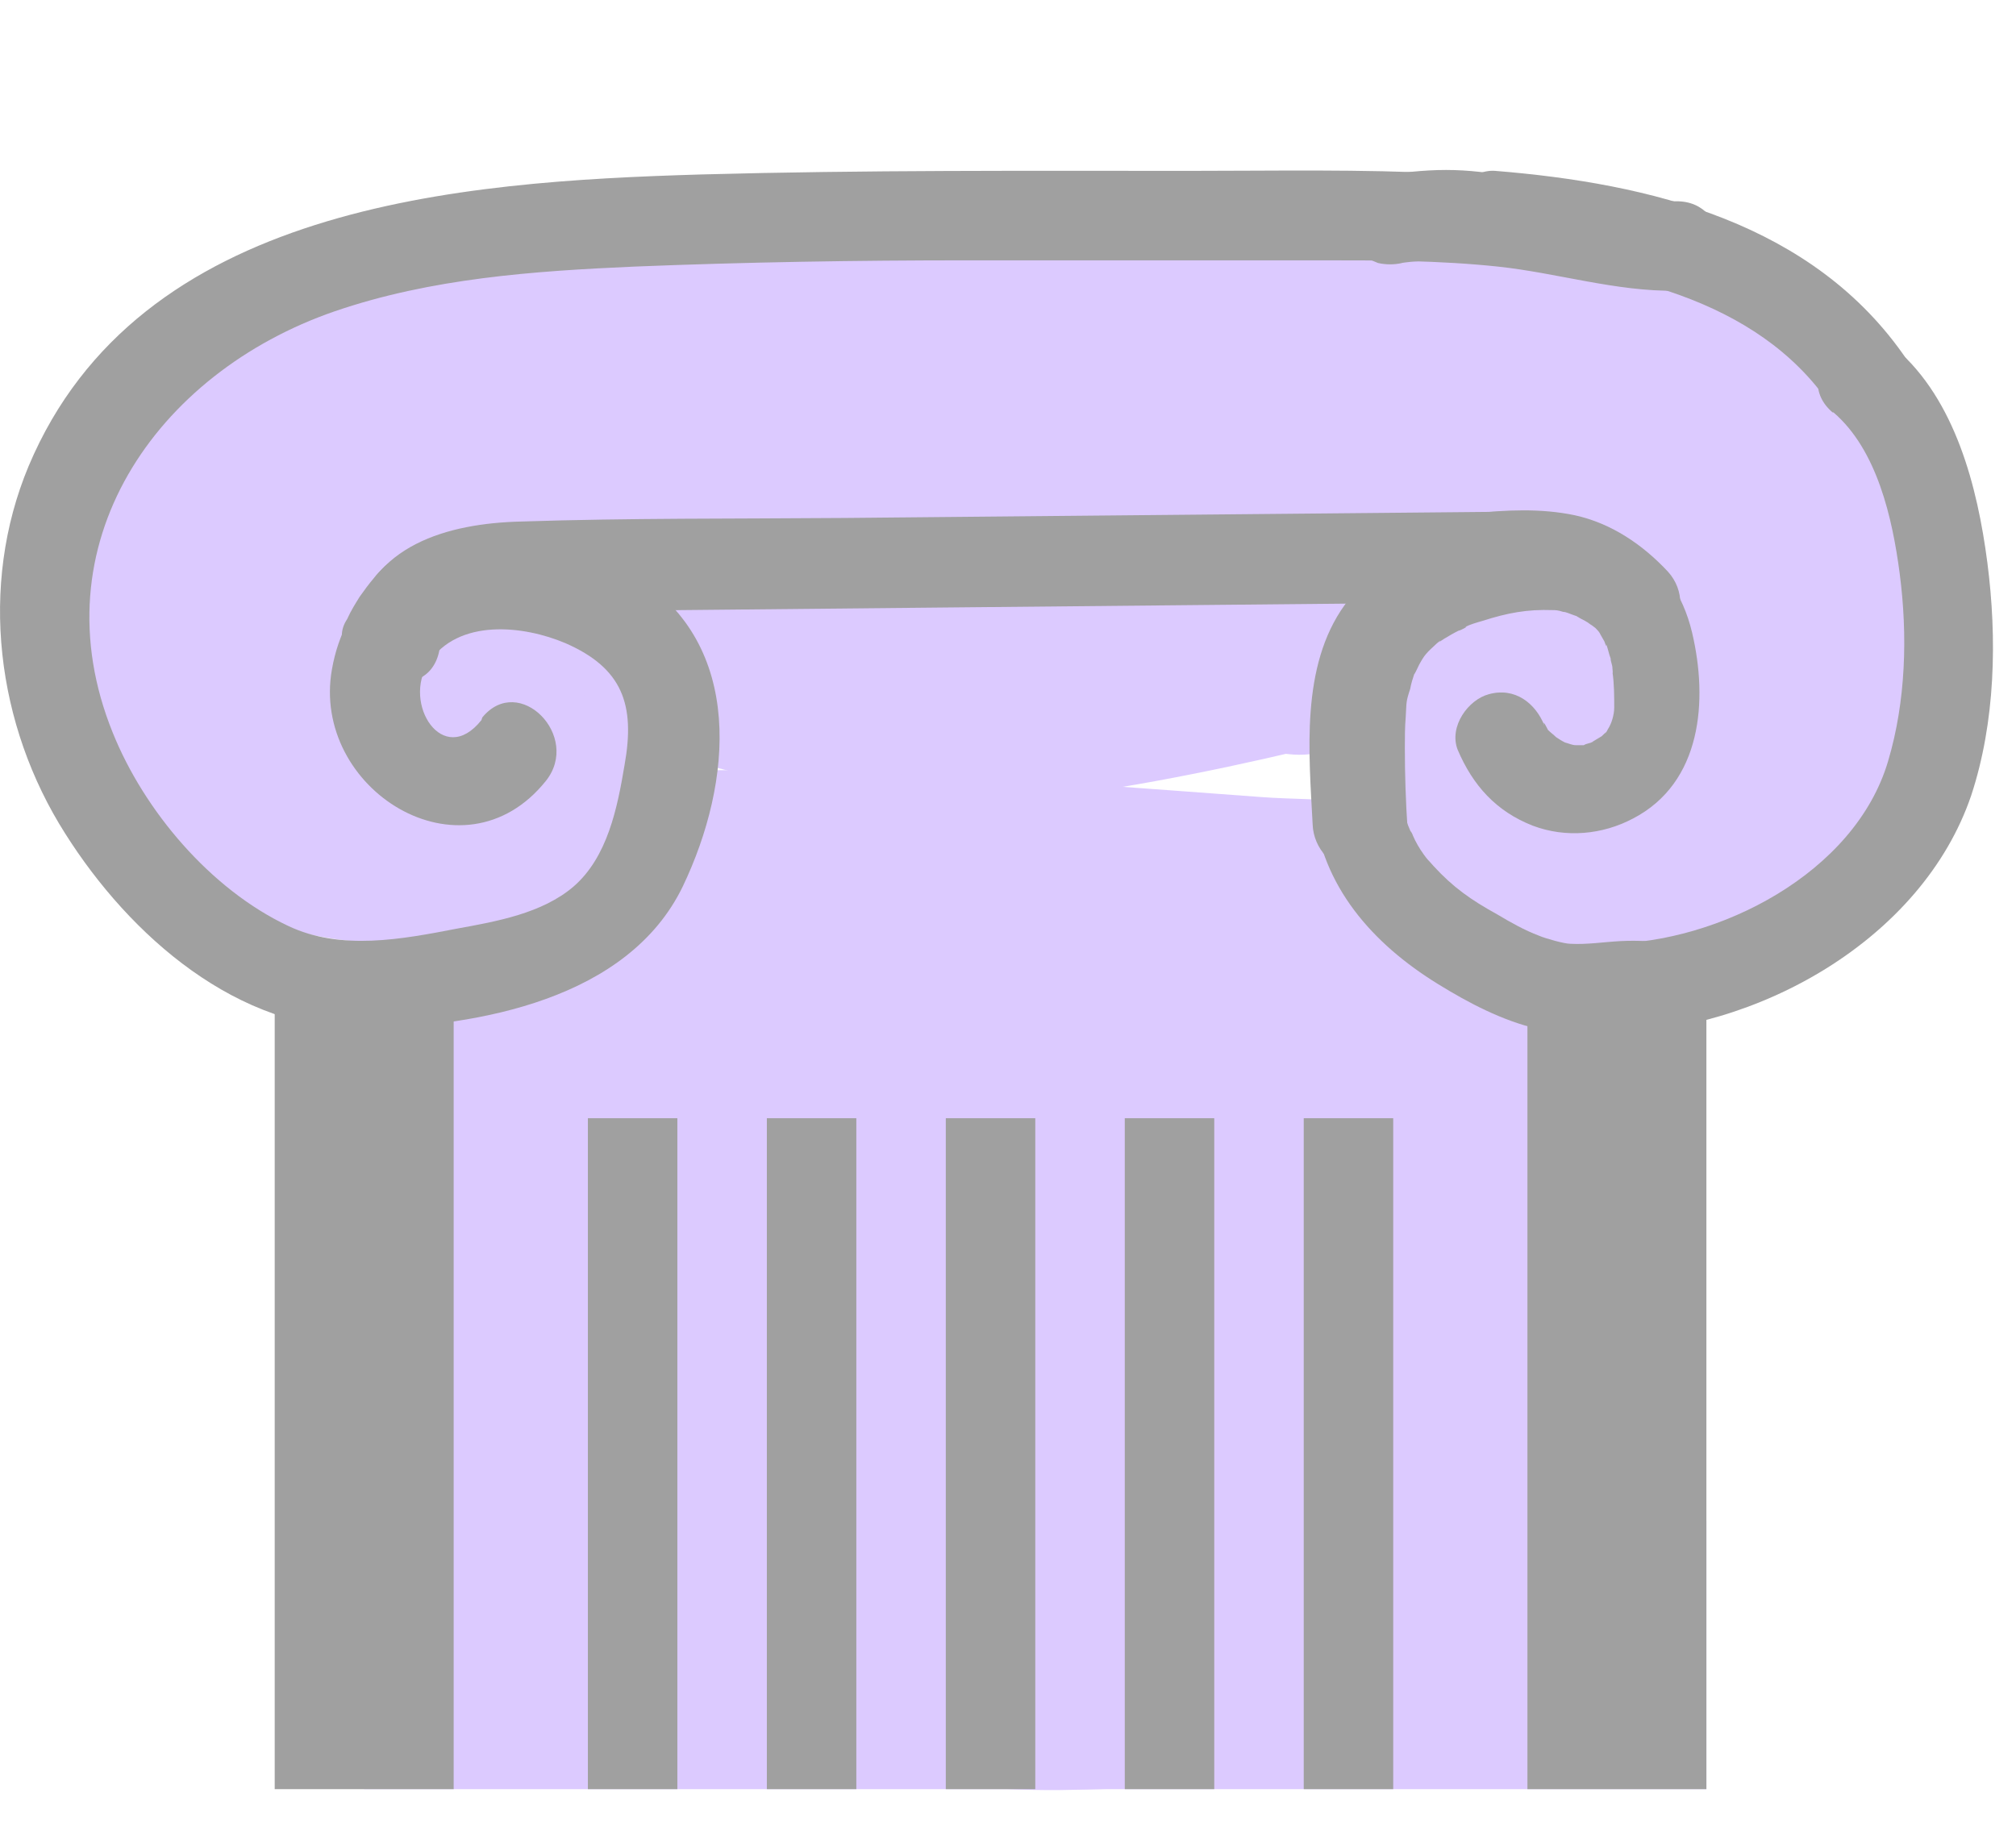 <?xml version="1.0" encoding="UTF-8"?><svg xmlns="http://www.w3.org/2000/svg" width="22.53" height="20.37" viewBox="0 0 22.53 20.37"><g id="Layer_3"><path d="m5.79,8.95c-.38-.25-.53-.22-.42.09l.29-.71c-.24.29-1.19.25-1.53.21-.62-.08-.9-.47-1.13-1.03-.42-1.04.44-1.85,1.32-2.3s2.32-.12,3.3-.03c1.25.12,2.49.22,3.74.31s2.39.19,3.57.42c.86.17,2.77.43,3.19,1.29.2.41.04,2.82-.72,2.19-.24-.2.03-.97.17-1.15.08-.1.3-.24.24-.26-.12-.03-.32.22-.53.21l.86.5v.5c.55-1.16-1.17-2.18-1.71-1.01-.38.83-.24,1.9.85,2.01.85.09,1.79-.5,2.2-1.22,1.03-1.81-.99-3.69-2.74-2.65-1.46.86-1.96,3.4-.65,4.6,1.48,1.36,3.58.06,4-1.62.22-.89.2-2.04-.13-2.9-.39-1.01-1.34-1.43-2.29-1.8-2.1-.8-4.39-.98-6.62-1.14-1.14-.08-2.29-.17-3.43-.29-1.05-.1-2.17-.29-3.22-.09-1.73.32-3.61,2.07-3.54,3.91.04.99.56,2.11,1.28,2.79.81.77,2.07.85,3.11.7.99-.14,2.18-.5,2.1-1.71s-.94-1.97-2.1-1.76c-1.26.23-.73,2.15.53,1.93h0Z" fill="#dccaff"/><path d="m4.67,8.47c-.1-.76-.3-1.77.36-2.35s1.76-.55,2.6-.56c1.03-.01,2.06-.02,3.1-.03,1.12-.01,2.32-.15,3.42.11l.27-1.96c-.71.08-1.11.43-1.74.69-.66.27-1.55.16-2.24.15-1.66-.04-3.31-.26-4.95-.48l.71,1.71c.49-.6.97-1.2,1.75-1.4.62-.16,1.3-.09,1.93-.03,1.63.14,3.24.26,4.87.25.83,0,1.66-.04,2.48,0,.65.02,1.42-.01,1.84.55s.99,3.1.03,3.4l1.27.96c.02-1.76.44-3.67-.42-5.32-.8-1.53-2.56-1.39-3.56-.15-.45.55-.66,1.27-1.12,1.81-.49.57-1.31.67-2.01.79-.9.16-1.81.43-2.73.39-.5-.02-.98-.14-1.47-.25-.2-.05-.41-.09-.61-.14-.15-.04-.31-.07-.46-.11-.22-.06-.2-.04.03.05l.26.97.04-.14-.46.6c-.23.03-.23.05-.01.04.16,0,.32,0,.48.01.27,0,.53.02.8.02.59.02,1.17.05,1.76.08,1.17.07,2.34.17,3.51.3,1.28.14,1.27-1.87,0-2-1.38-.15-2.77-.26-4.15-.33-.64-.03-1.28-.06-1.92-.07-.49-.01-1.05-.07-1.48.22-1.06.71-.38,1.9.6,2.18,1.21.34,2.56.66,3.82.54,1.08-.11,2.2-.33,3.26-.58s1.96-.8,2.58-1.74c.26-.4.43-.85.7-1.24.04-.06.31-.46.43-.42-.15-.05.12.62.11.59.34,1.24.02,2.63,0,3.89,0,.63.65,1.16,1.27.96,1.86-.59,2.11-2.78,1.82-4.45-.16-.91-.49-1.9-1.17-2.54-.77-.73-1.88-.83-2.88-.88-2.38-.11-4.73.03-7.11-.21-1-.1-2.03-.19-3,.1-1.06.31-1.82,1.04-2.5,1.88-.58.72-.17,1.59.71,1.71,1.64.22,3.29.44,4.95.48.73.02,1.5.03,2.22-.09.37-.06.7-.16,1.03-.33.21-.11.49-.39.73-.42,1.04-.12,1.45-1.68.27-1.96-1.44-.34-2.97-.19-4.44-.17-1.36.01-2.76-.06-4.1.11-1.08.14-2.13.54-2.83,1.41-.79.99-.78,2.23-.63,3.42.16,1.26,2.16,1.28,2,0h0Z" fill="#dccaff"/><path d="m15.1,9.1c-2.52-.13-5.04-.3-7.56-.5v2c2.59-.02,5.28.06,7.85.41l-.5-.14c-.13-.16-.15-.16-.07-.02.04.1.09.2.13.3.06.15.13.3.19.46.14.37.28.74.38,1.12.07.26.13.51.14.78,0,.18-.02.22-.03.39s-.24.23,0,.11l.77-.1c-.06-.01-.29-.54-.35-.7-.14-.37-.23-.76-.34-1.14-.23-.81-.5-1.71-1.12-2.31-.77-.75-1.78-.57-2.74-.43-1.01.15-2,.36-3,.54s-1.96.22-2.97.25-1.6.78-1.68,1.76.26,1.92.27,2.88c.01,1.02-.11,2.04-.23,3.05s1.48,1.4,1.86.5c.43-.99.73-2.01,1.03-3.05.14-.51.29-1.01.47-1.51.14-.39.3-.96.59-1.25l-.44.26h0c-.17-.05-.34-.1-.5-.14.39.2.66.47,1.11.57.5.12,1,.07,1.5,0,.96-.16,1.89-.44,2.82-.74.44-.14.94-.25,1.26-.6.36-.4.39-.98.11-1.42-.53-.83-1.85-.89-2.71-.74s-2,.68-2,1.72c0,.96.99,1.64,1.73,2.06s1.71.79,2.61.82c1.28.05,1.45-1.24,1.41-2.22l-1.96.27c.48,2.06,1.12,4.06,2.9,5.35.45.33,1.1.06,1.37-.36.44-.68.54-1.5.31-2.28s-1.4-1.01-1.83-.24c-.07.11-.12.23-.16.35-.06.17-.04.17.06,0l.44-.26c.14-.03-.17-.05-.23-.07-.21-.05-.43-.11-.63-.18-.37-.12-.72-.29-1.07-.47-.78-.4-1.52-.85-2.32-1.2-.88-.39-1.79-.67-2.71-.93-.46-.13-.92-.27-1.4-.23-.53.05-.93.37-1.31.71-.63.55-1.47,1.15-1.74,1.97s-.02,1.94.07,2.79c.05.49.14.93.58,1.23.38.26.8.27,1.25.28,1.03.03,2.06.06,3.08.09,2.28.07,4.57.13,6.85.2.95.03,1.21-1.08.71-1.71-.59-.73-1.46-1.17-2.29-1.56-.96-.45-1.95-.83-2.94-1.22-.93-.37-1.87-.73-2.83-1.03-.87-.27-2.07-.79-2.85-.05-.62.58-.7,1.81-.67,2.61.02.51.21,1,.66,1.27.41.24.89.21,1.34.2,2.03-.04,4.05,0,5.99.65l.53-1.93c-2.51-.5-4.71-1.93-7.29-2.13-1.28-.1-1.28,1.9,0,2,2.37.18,4.45,1.6,6.76,2.06,1.26.25,1.76-1.52.53-1.93s-2.42-.59-3.67-.68c-.6-.04-1.2-.06-1.8-.06-.48,0-1.19.15-1.63-.01l.44.26-.1-.09.26.44c-.15-.38.1-.76.08-1.14.13-.33,0-.29-.37.1l.21.05c.21.13.59.16.83.24.89.27,1.77.6,2.63.94s1.72.66,2.56,1.04c.78.35,1.63.7,2.18,1.38l.71-1.71c-1.75-.05-3.5-.1-5.25-.15-.84-.02-1.67-.05-2.51-.07-.46-.01-.91-.03-1.37-.04-.23,0-.46-.01-.69-.02h-.23c-.26-.01-.3-.01-.13-.01l.36.36c.06.13.02-.24.02-.27l-.05-.51c-.03-.34-.08-.68-.09-1.02,0-.48.69-.9,1.03-1.2.1-.09.26-.29.38-.34-.08.03,0,.02.08.03.34.02.72.19,1.05.29.67.19,1.35.4,1.98.7,1.12.53,2.16,1.2,3.33,1.65.56.21,1.22.42,1.83.4.32,0,.62-.13.85-.35s.24-.47.37-.71l-1.83-.24c.09.29.06.47-.11.74l1.37-.36c-1.29-.94-1.64-2.7-1.98-4.16-.26-1.09-2-.87-1.96.27,0,.17.07.55-.03.68l.6-.46c-.24.08-.98-.24-1.26-.37-.31-.15-1.06-.54-1.11-.77v.53c-.19.17-.21.22-.07.13.06-.04.12-.06.18-.08.13-.05.27-.08.41-.1s.29-.02.42,0c.23.03.31.22.13-.09l-.14-.5v.11c.09-.24.19-.47.28-.71l-.09.09.44-.26c-1.05.43-2.25.77-3.37.96-.49.08-.67.03-1.07-.23-.52-.33-1.19-.34-1.66.1-.76.7-1.09,2.02-1.38,2.98-.33,1.08-.57,2.2-1.02,3.24l1.86.5c.15-1.22.3-2.46.2-3.7-.04-.6-.2-1.18-.25-1.78,0-.1.02-.22,0-.31-.04-.13.18-.22-.14-.01-.37.24.11.12.27.12.18,0,.36,0,.54-.02,1.25-.06,2.48-.3,3.7-.53.61-.11,1.21-.23,1.83-.32.21-.03.51-.12.72-.07.18.04.23.17.33.37.43.86.53,1.85.92,2.73.42.93,1.54,2.22,2.59,1.24.8-.74.81-1.98.61-2.96-.11-.55-.3-1.08-.51-1.59s-.38-1.22-.8-1.62c-.51-.49-1.44-.41-2.1-.46s-1.36-.1-2.04-.15c-1.51-.1-3.02-.16-4.54-.15-1.3,0-1.27,1.9,0,2,2.52.2,5.04.37,7.56.5,1.29.07,1.28-1.93,0-2h0Z" fill="#dccaff"/><path d="m5.02,19.53c2-.19,3.99-.15,5.99.04s4.03.45,6.06.3c.41-.03.59-.4.43-.75-.04-.09-.07-.17-.11-.26-.26-.59-1.12-.08-.86.5.04.09.07.17.11.26l.43-.75c-2.03.14-4.04-.11-6.06-.3s-3.99-.24-5.99-.04c-.63.06-.64,1.06,0,1h0Z" fill="#dccaff"/><path d="m4.25,19.98c1.7.07,3.4-.21,5.1-.12.84.04,1.66.16,2.5.15s1.69-.08,2.54-.03c.64.04.64-.96,0-1-.85-.05-1.69.02-2.54.03s-1.67-.11-2.5-.15c-1.71-.08-3.4.19-5.1.12-.64-.02-.64.98,0,1h0Z" fill="#dccaff"/><rect x="4.57" y="17.5" width="14" height="2" fill="none" stroke="#dccaff" stroke-miterlimit="10"/></g><g id="Layer_2"><path d="m5.38,8.05c-.43.54-.89-.19-.59-.64.33-.5,1.06-.42,1.53-.22.64.28.78.69.66,1.36-.08.48-.19,1.03-.57,1.36-.35.3-.86.39-1.3.47-.62.12-1.3.25-1.89-.03-.87-.41-1.61-1.29-1.96-2.16-.85-2.1.48-4.02,2.48-4.71,1.08-.37,2.22-.45,3.35-.5,1.24-.05,2.48-.07,3.73-.07,1.31,0,2.63,0,3.94,0,.66,0,1.32,0,1.98.07s1.32.28,1.99.27.64-1.01,0-1c-.85.01-1.72-.26-2.57-.31-.95-.05-1.91-.03-2.86-.03-1.82,0-3.64-.01-5.46.04-2.72.08-6.29.34-7.52,3.26-.56,1.34-.36,2.9.41,4.11.72,1.14,1.93,2.21,3.35,2.18,1.27-.03,2.94-.33,3.55-1.59.56-1.17.69-2.7-.52-3.46-1.15-.72-3.12-.56-3.4,1.03-.24,1.34,1.46,2.41,2.39,1.25.4-.5-.3-1.21-.71-.71h0Z" fill="#a0a0a0"/><path d="m16.71,2.9c1.35.11,2.92.42,3.74,1.62.15.22.44.32.68.18.22-.13.33-.46.18-.68-1.04-1.53-2.87-1.97-4.6-2.11-.27-.02-.5.25-.5.5,0,.29.23.48.5.5h0Z" fill="#a0a0a0"/><path d="m15.66,2.94s.08-.01.12-.02l-.13.02c.31-.04.62-.04.93,0l-.13-.02c.06,0,.13.02.19.03.13.02.26.02.39-.05.1-.06.2-.18.23-.3.03-.13.02-.27-.05-.39-.07-.1-.17-.21-.3-.23-.25-.05-.5-.08-.75-.08s-.51.03-.76.07c-.12.02-.24.13-.3.23-.06.11-.09.27-.05.39s.11.24.23.3l.12.05c.09.02.18.02.27,0h0Z" fill="#a0a0a0"/><path d="m20.49,4.61c.49.42.66,1.19.74,1.8.09.69.07,1.43-.13,2.1-.37,1.25-1.89,2.03-3.13,2.04-.64,0-.64,1,0,1,1.65-.01,3.51-1.04,4.06-2.66.27-.82.29-1.75.18-2.6s-.36-1.82-1.02-2.39c-.49-.42-1.2.29-.71.71h0Z" fill="#a0a0a0"/><path d="m18.7,10.56c-.2-.04-.39-.05-.59-.04-.19.01-.37.04-.56.03-.07,0-.28-.06-.35-.09-.16-.06-.32-.15-.47-.24-.29-.16-.49-.3-.71-.54-.06-.07-.06-.06-.11-.13s-.09-.14-.12-.21c0-.01-.04-.08-.02-.03-.01-.03-.03-.07-.04-.1-.01-.04-.03-.09-.04-.13,0-.01-.02-.12-.01-.05-.03-.27-.21-.5-.5-.5-.25,0-.53.23-.5.5.09.88.66,1.52,1.39,1.97.34.21.72.41,1.11.5.22.05.45.06.68.05.1,0,.21-.02.31-.02.08,0,.22,0,.27,0,.27.05.54-.07.62-.35.07-.24-.08-.56-.35-.62h0Z" fill="#a0a0a0"/><path d="m15.73,9.26c-.02-.3-.03-.6-.03-.9,0-.12,0-.23.01-.35.01-.16,0-.16.05-.31.01-.06.03-.12.05-.18-.02.06.04-.07.05-.09.06-.11.08-.13.2-.24,0,0,.06-.05.03-.02-.04.03.05-.03.05-.03.05-.03.1-.06.16-.09.02,0,.13-.06.07-.04.06-.03.13-.05.2-.07.28-.09.5-.13.78-.12.03,0,.06,0,.12.02.03,0,.07.02.1.03,0,0,.08.03.04.01s.03.02.03.02c.03.02.06.03.09.05.02.01.04.03.06.04.03.02.03.02,0,0l.04.03s.04.04.05.06c.05.06-.03-.05.01.02.01.02.03.05.04.07,0,0,.03.09.02.03.02.05.03.11.05.16,0,.04.02.07.02.11,0,.01.01.09,0,.04.02.13.02.27.02.4,0,.08-.03.18-.07.24-.01.02-.02.04-.04.06.05-.06-.02.01-.03.02-.04.04,0,0,0,0-.03.02-.07.04-.1.06-.05.03,0,0,.01,0-.04.02-.08.02-.11.04-.05.02,0,0,.02,0-.04,0-.08,0-.12,0-.06,0,0,0,.01,0-.04,0-.08-.02-.12-.03-.05-.02,0,0,0,0-.04-.02-.07-.04-.1-.06-.05-.03,0,0,0,0-.03-.03-.06-.05-.09-.08-.04-.04,0,0,0,0,0,0-.07-.14-.04-.05-.1-.25-.33-.43-.62-.35-.23.06-.45.36-.35.62.17.4.43.69.84.85.37.14.78.1,1.12-.08.77-.4.84-1.32.66-2.08-.42-1.77-2.99-1.54-3.88-.31-.5.69-.4,1.67-.36,2.46.01.26.22.51.5.5.26-.01.52-.22.5-.5h0Z" fill="#a0a0a0"/><path d="m16.86,5.72l-7.42.07c-1.21.01-2.41,0-3.62.04-.81.02-1.69.26-1.87,1.17-.13.63.84.9.96.27.1-.49.73-.43,1.12-.43.53,0,1.05-.01,1.58-.02l3.04-.03,6.2-.06c.64,0,.64-1.01,0-1h0Z" fill="#a0a0a0"/><path d="m16.45,6.74c.16-.02.32-.03.48-.04.09,0,.17,0,.26,0,.03,0,.06,0,.09,0,.05,0,.04,0-.04,0,.02,0,.04,0,.06.01.07.01.14.04.21.06.05.02.04.01-.03-.01.02,0,.04.02.06.03.04.02.07.04.11.06.03.02.05.04.08.05.04.03.03.02-.03-.02.02.01.03.03.05.04.06.06.12.11.18.18.18.19.53.2.71,0s.19-.5,0-.71c-.28-.3-.63-.54-1.04-.63-.38-.08-.77-.06-1.15-.02-.14.01-.25.05-.35.15-.09.09-.15.23-.15.35.01.25.22.53.5.5h0Z" fill="#a0a0a0"/><path d="m4.36,6.33c-.17.18-.33.38-.47.58l.86.5c.05-.12.11-.22.19-.32l-.08.1s.08-.1.12-.14c.05-.05.08-.1.1-.16.03-.06.05-.12.04-.19,0-.07-.01-.13-.04-.19-.02-.06-.05-.12-.1-.16l-.1-.08c-.08-.05-.16-.07-.25-.07l-.13.02c-.08.02-.16.07-.22.13-.03.03-.07.07-.1.11-.06.07-.11.14-.16.21-.05.08-.1.16-.14.25-.04.06-.06.12-.06.19-.01.07-.01.13,0,.2.02.07.05.12.09.17.04.05.08.1.14.13l.12.05c.09.02.18.02.27,0l.12-.05c.08-.04.13-.1.18-.18.04-.06.08-.11.12-.16l-.08.1c.08-.11.18-.21.27-.31.05-.05.08-.1.1-.16.03-.06.05-.12.04-.19,0-.07-.01-.13-.04-.19-.02-.06-.05-.12-.1-.16l-.1-.08c-.08-.05-.16-.07-.25-.07l-.13.02c-.08.02-.16.07-.22.13h0Z" fill="#a0a0a0"/><rect x="7.57" y="8.5" width="8" height="0" fill="none" stroke="#a0a0a0" stroke-miterlimit="10"/><rect x="3.57" y="11.5" width="1" height="8" fill="none" stroke="#a0a0a0" stroke-miterlimit="10"/><rect x="17.57" y="11.5" width="1" height="8" fill="none" stroke="#a0a0a0" stroke-miterlimit="10"/><rect x="6.57" y="12.5" width="1" height="7.5" fill="#a0a0a0"/><rect x="8.57" y="12.5" width="1" height="7.5" fill="#a0a0a0"/><rect x="10.57" y="12.5" width="1" height="7.5" fill="#a0a0a0"/><rect x="12.57" y="12.5" width="1" height="7.5" fill="#a0a0a0"/><rect x="14.57" y="12.5" width="1" height="7.5" fill="#a0a0a0"/></g></svg>